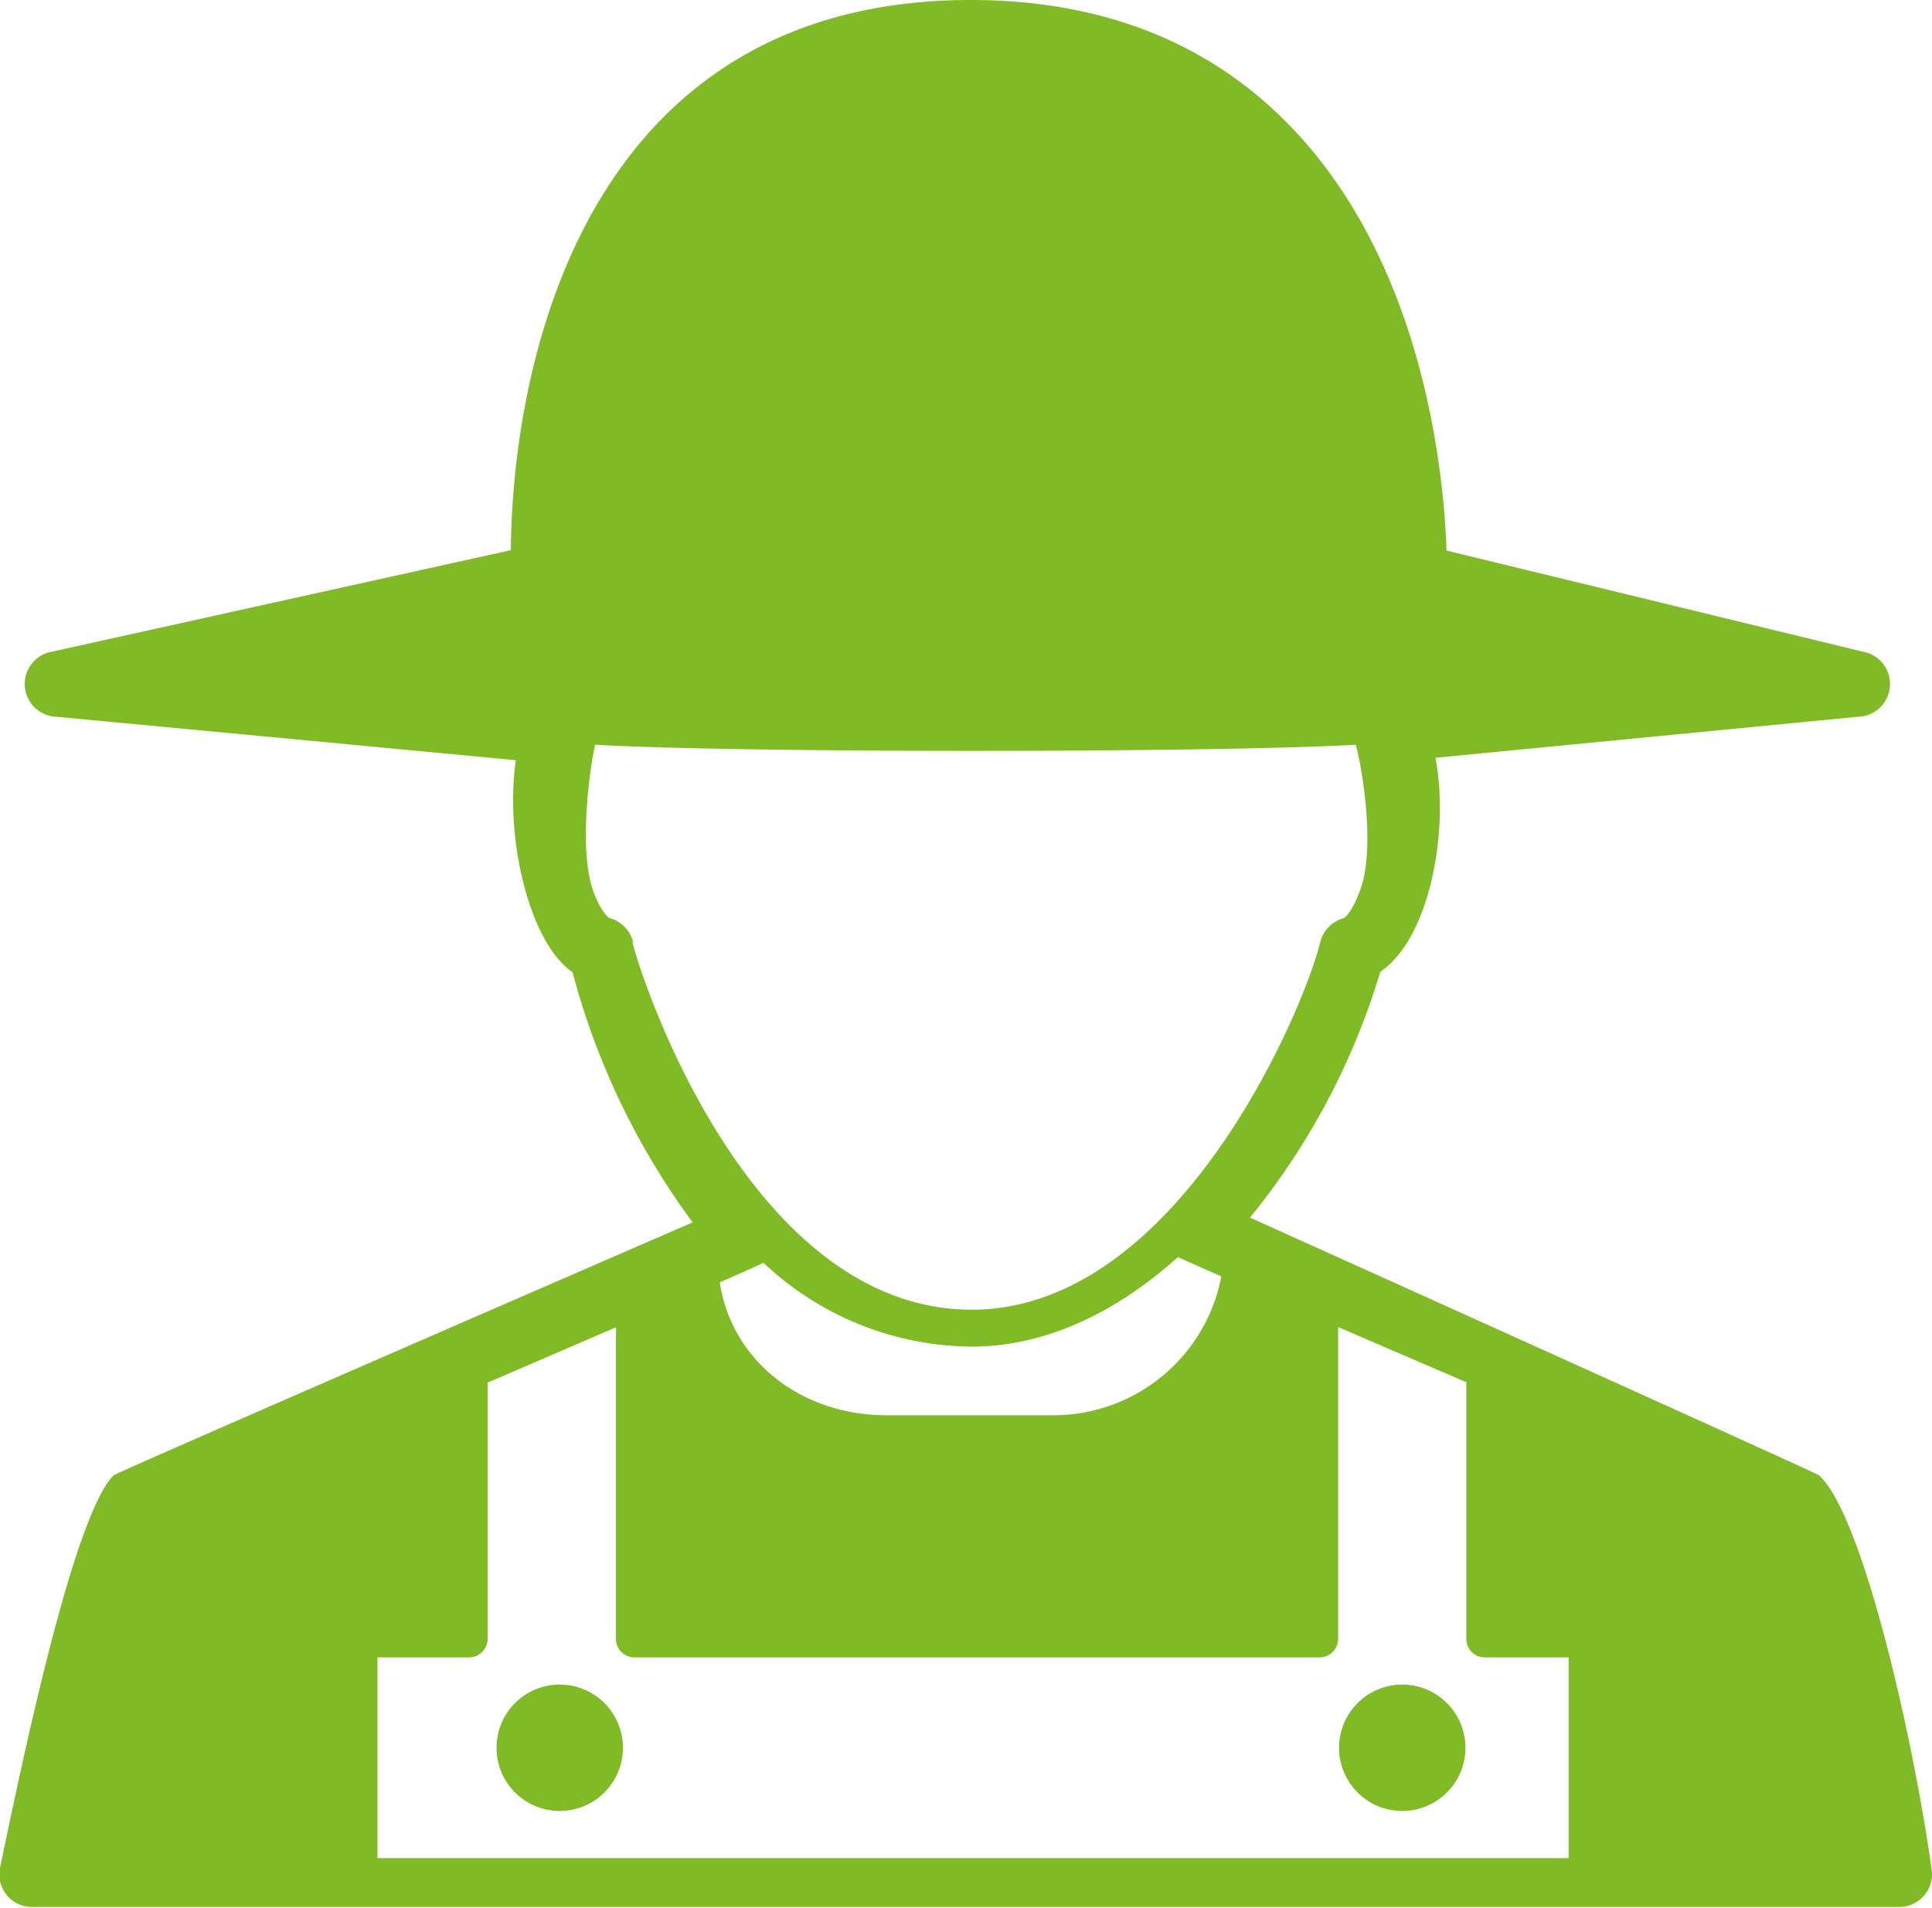 <svg xmlns="http://www.w3.org/2000/svg" viewBox="0 0 88.95 87.84"><defs><style>.cls-1{fill:#81ba27;}</style></defs><title>farmer</title><g id="Layer_2" data-name="Layer 2"><g id="Layer_1-2" data-name="Layer 1"><path class="cls-1" d="M88.94,86.12c-.84-6.08-3.2-16.44-5.2-18.2-.12-.11-26.19-11.86-26.19-11.86a32.76,32.76,0,0,0,6-11.32c2.26-1.51,3.19-6.45,2.54-9.85L85.54,33a1.51,1.51,0,0,0,.21-3L66.6,25.35c-.12-3.44-1-13.22-7.27-19.62C55.62,1.93,50.7,0,44.69,0S33.81,1.93,30.21,5.74c-6,6.38-6.67,16.09-6.69,19.59L2.41,30a1.51,1.51,0,0,0,.18,3l21.16,2c-.53,3.66.66,8.45,2.61,9.76a34,34,0,0,0,5.53,11.52S5.37,67.79,5.24,67.92C3.38,69.74,1,81.2,0,86a1.5,1.5,0,0,0,1.48,1.8H87.44a1.51,1.51,0,0,0,1.14-.52A1.49,1.49,0,0,0,88.94,86.12ZM68.37,76.31h3.85v9.24H17.38V76.31H21.6a.86.86,0,0,0,.85-.86V63.66l5.91-2.55V75.45a.85.85,0,0,0,.85.86H60.75a.86.86,0,0,0,.86-.86V61.1l5.9,2.54V75.45A.85.85,0,0,0,68.37,76.31ZM35.15,58.14A14.09,14.09,0,0,0,44.74,62c3.23,0,6.48-1.42,9.49-4.12l2,.89a7.87,7.87,0,0,1-7.81,6.39h-7.6c-4,0-7.15-2.57-7.68-6.12C33.13,59.05,35.08,58.19,35.15,58.14Zm-6-14.76a1.52,1.52,0,0,0-1.05-1.1c-.08,0-.41-.29-.74-1.13-.84-2.1-.06-6.6.05-6.86,6.65.38,28.43.37,35,0,.13.26,1,4.46.23,6.64-.35,1-.7,1.32-.8,1.35a1.52,1.52,0,0,0-1.06,1.12C60,46.55,54.2,60.3,44.74,60.3,34.53,60.3,29.54,45.15,29.12,43.38ZM25.77,77.56a2.91,2.91,0,1,0,2.91,2.91A2.91,2.91,0,0,0,25.77,77.56Zm38.79,0a2.91,2.91,0,1,0,2.91,2.91A2.91,2.91,0,0,0,64.56,77.56Z"/></g></g></svg>